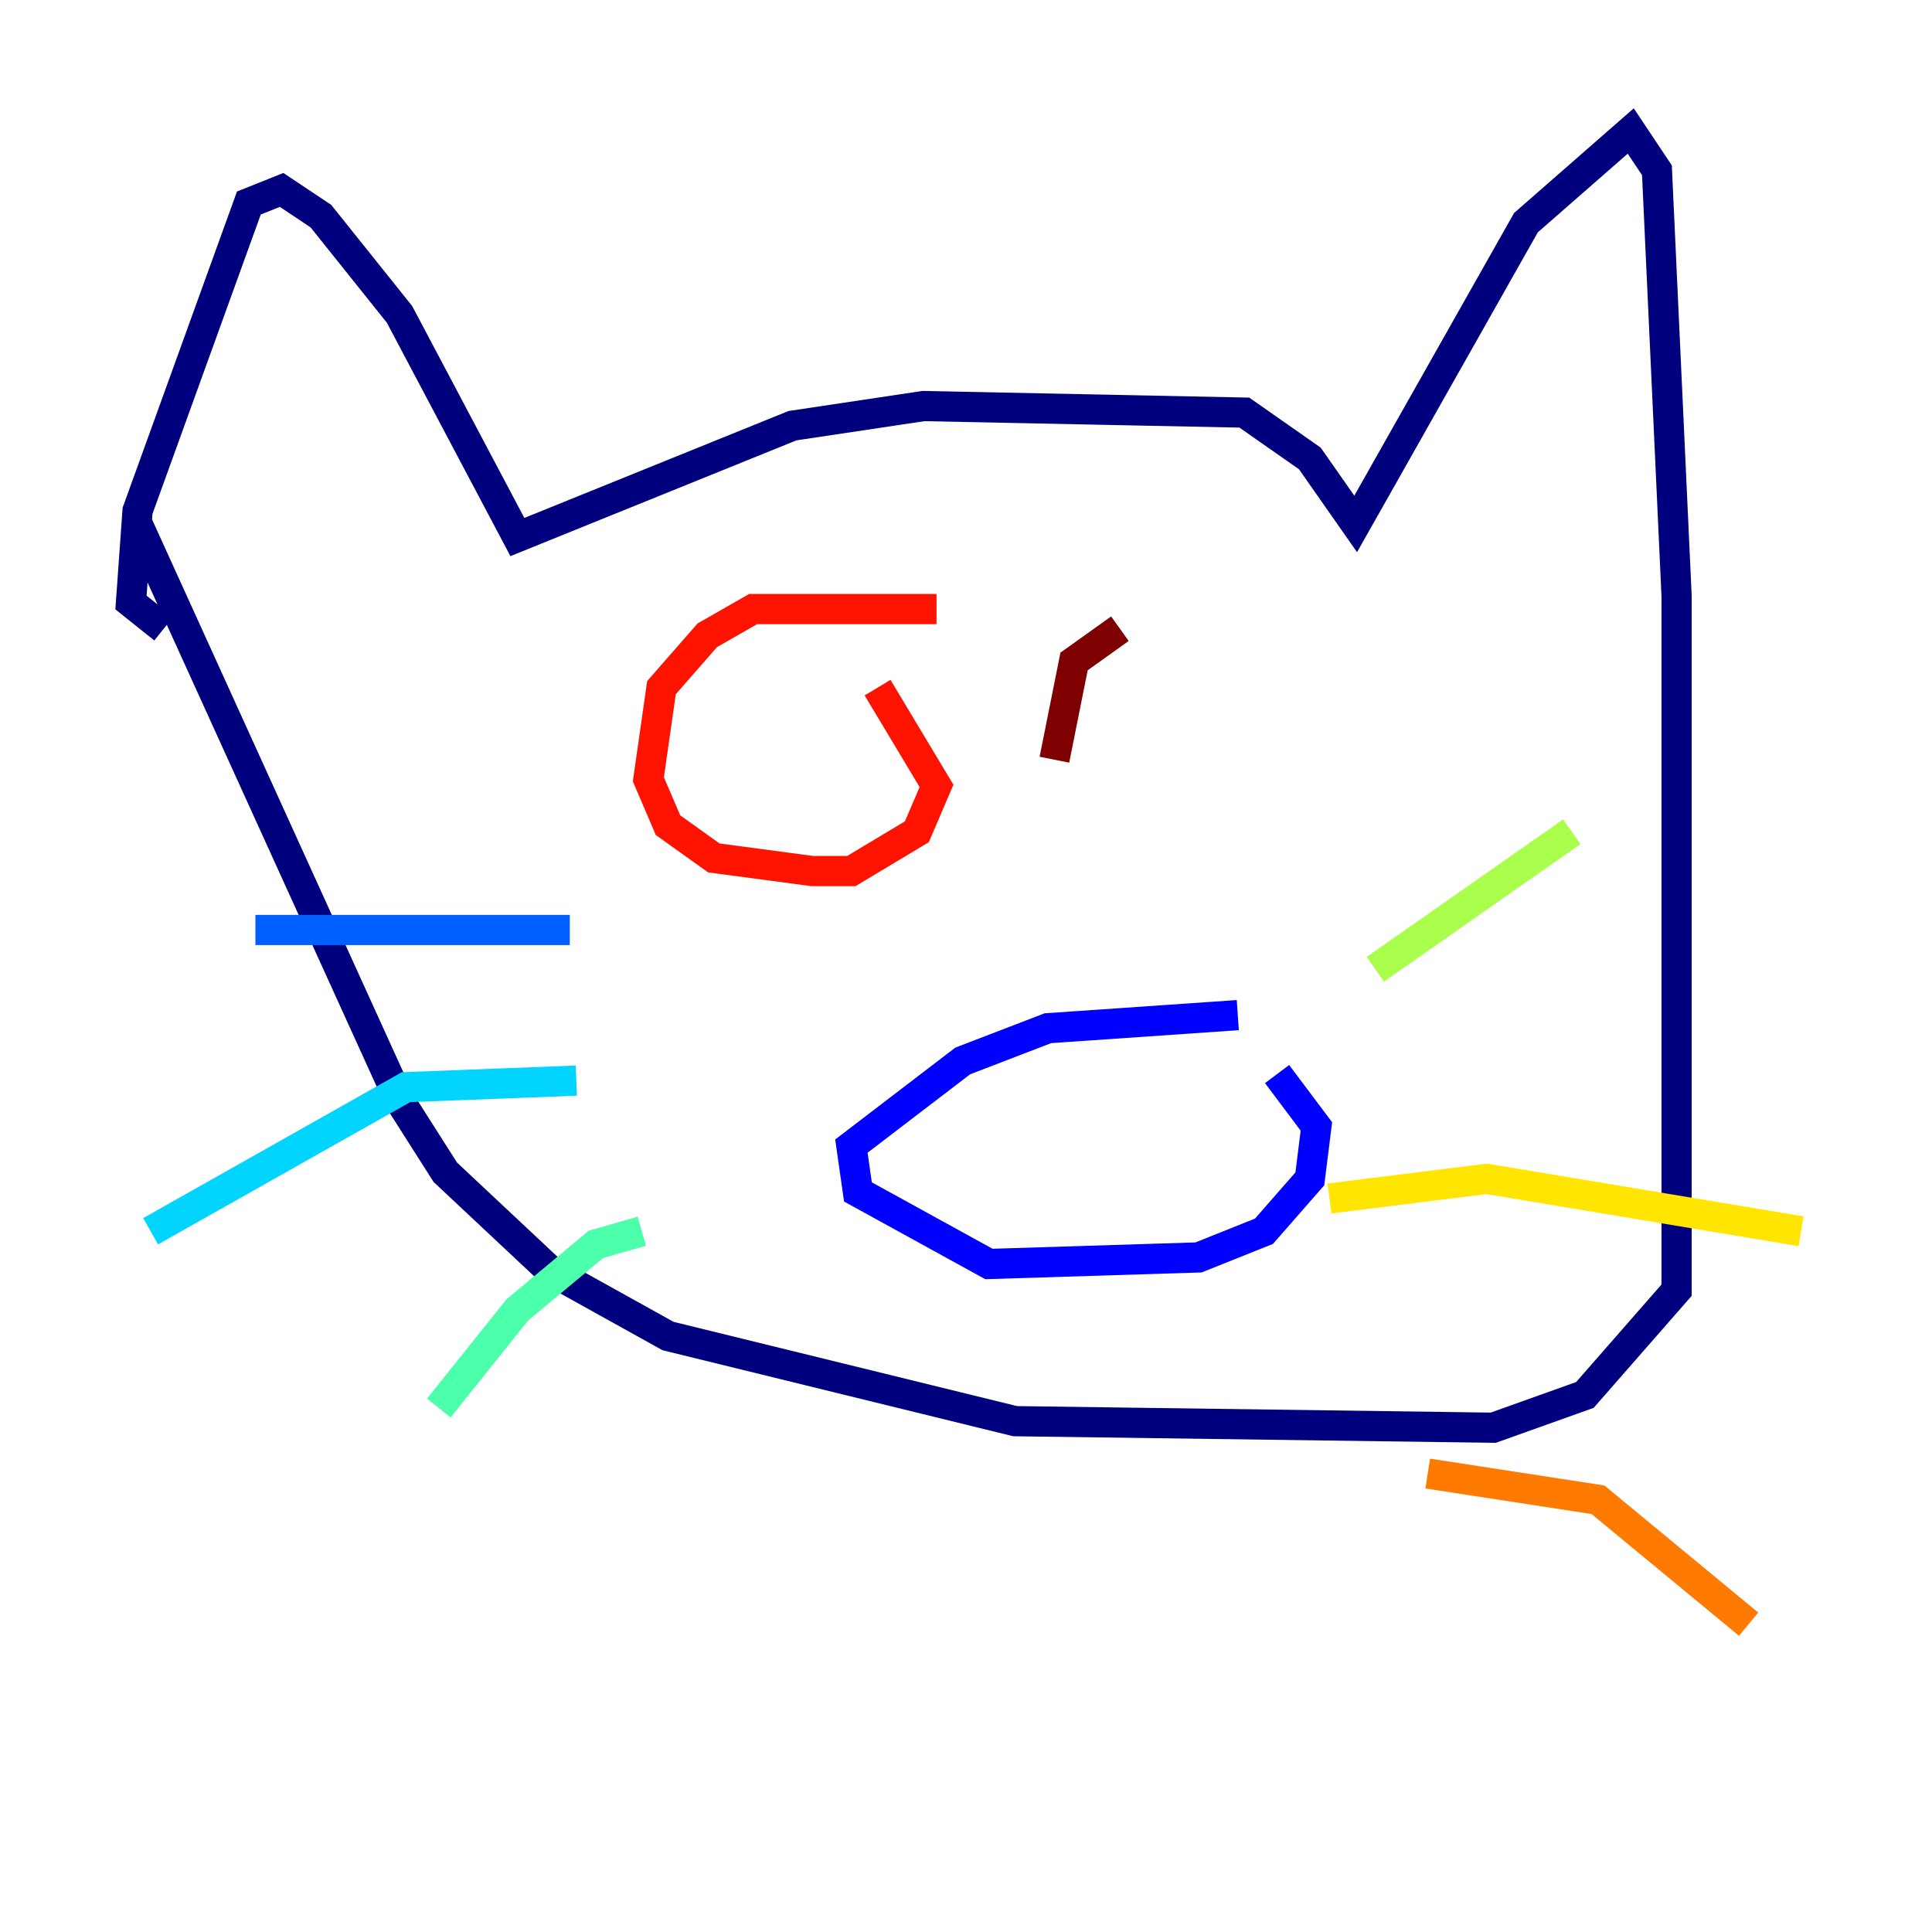 <?xml version="1.0" encoding="utf-8" ?>
<svg baseProfile="tiny" height="128" version="1.2" viewBox="0,0,128,128" width="128" xmlns="http://www.w3.org/2000/svg" xmlns:ev="http://www.w3.org/2001/xml-events" xmlns:xlink="http://www.w3.org/1999/xlink"><defs /><polyline fill="none" points="10.848,41.654 8.678,39.919 9.112,33.844 16.488,13.451 18.658,12.583 21.261,14.319 26.468,20.827 34.278,35.58 52.502,28.203 61.18,26.902 82.441,27.336 86.78,30.373 89.817,34.712 101.098,14.752 108.041,8.678 109.776,11.281 111.078,39.485 111.078,85.478 105.003,92.42 98.929,94.59 67.254,94.156 44.258,88.515 36.447,84.176 29.505,77.668 26.468,72.895 9.112,34.712" stroke="#00007f" stroke-width="2" /><polyline fill="none" points="82.007,67.254 69.424,68.122 63.783,70.291 56.407,75.932 56.841,78.969 65.519,83.742 79.403,83.308 83.742,81.573 86.78,78.102 87.214,74.63 84.61,71.159" stroke="#0000fe" stroke-width="2" /><polyline fill="none" points="37.749,61.614 16.922,61.614" stroke="#0060ff" stroke-width="2" /><polyline fill="none" points="38.183,71.593 26.902,72.027 9.98,81.573" stroke="#00d4ff" stroke-width="2" /><polyline fill="none" points="42.522,81.573 39.485,82.441 34.278,86.78 29.071,93.288" stroke="#4cffaa" stroke-width="2" /><polyline fill="none" points="91.119,64.217 104.136,55.105" stroke="#aaff4c" stroke-width="2" /><polyline fill="none" points="88.081,79.403 98.495,78.102 119.322,81.573" stroke="#ffe500" stroke-width="2" /><polyline fill="none" points="94.59,97.627 105.871,99.363 115.851,107.607" stroke="#ff7a00" stroke-width="2" /><polyline fill="none" points="62.047,40.352 49.898,40.352 46.861,42.088 43.824,45.559 42.956,51.634 44.258,54.671 47.295,56.841 53.803,57.709 56.407,57.709 60.746,55.105 62.047,52.068 58.142,45.559" stroke="#fe1200" stroke-width="2" /><polyline fill="none" points="74.197,41.654 71.159,43.824 69.858,50.332" stroke="#7f0000" stroke-width="2" /></svg>